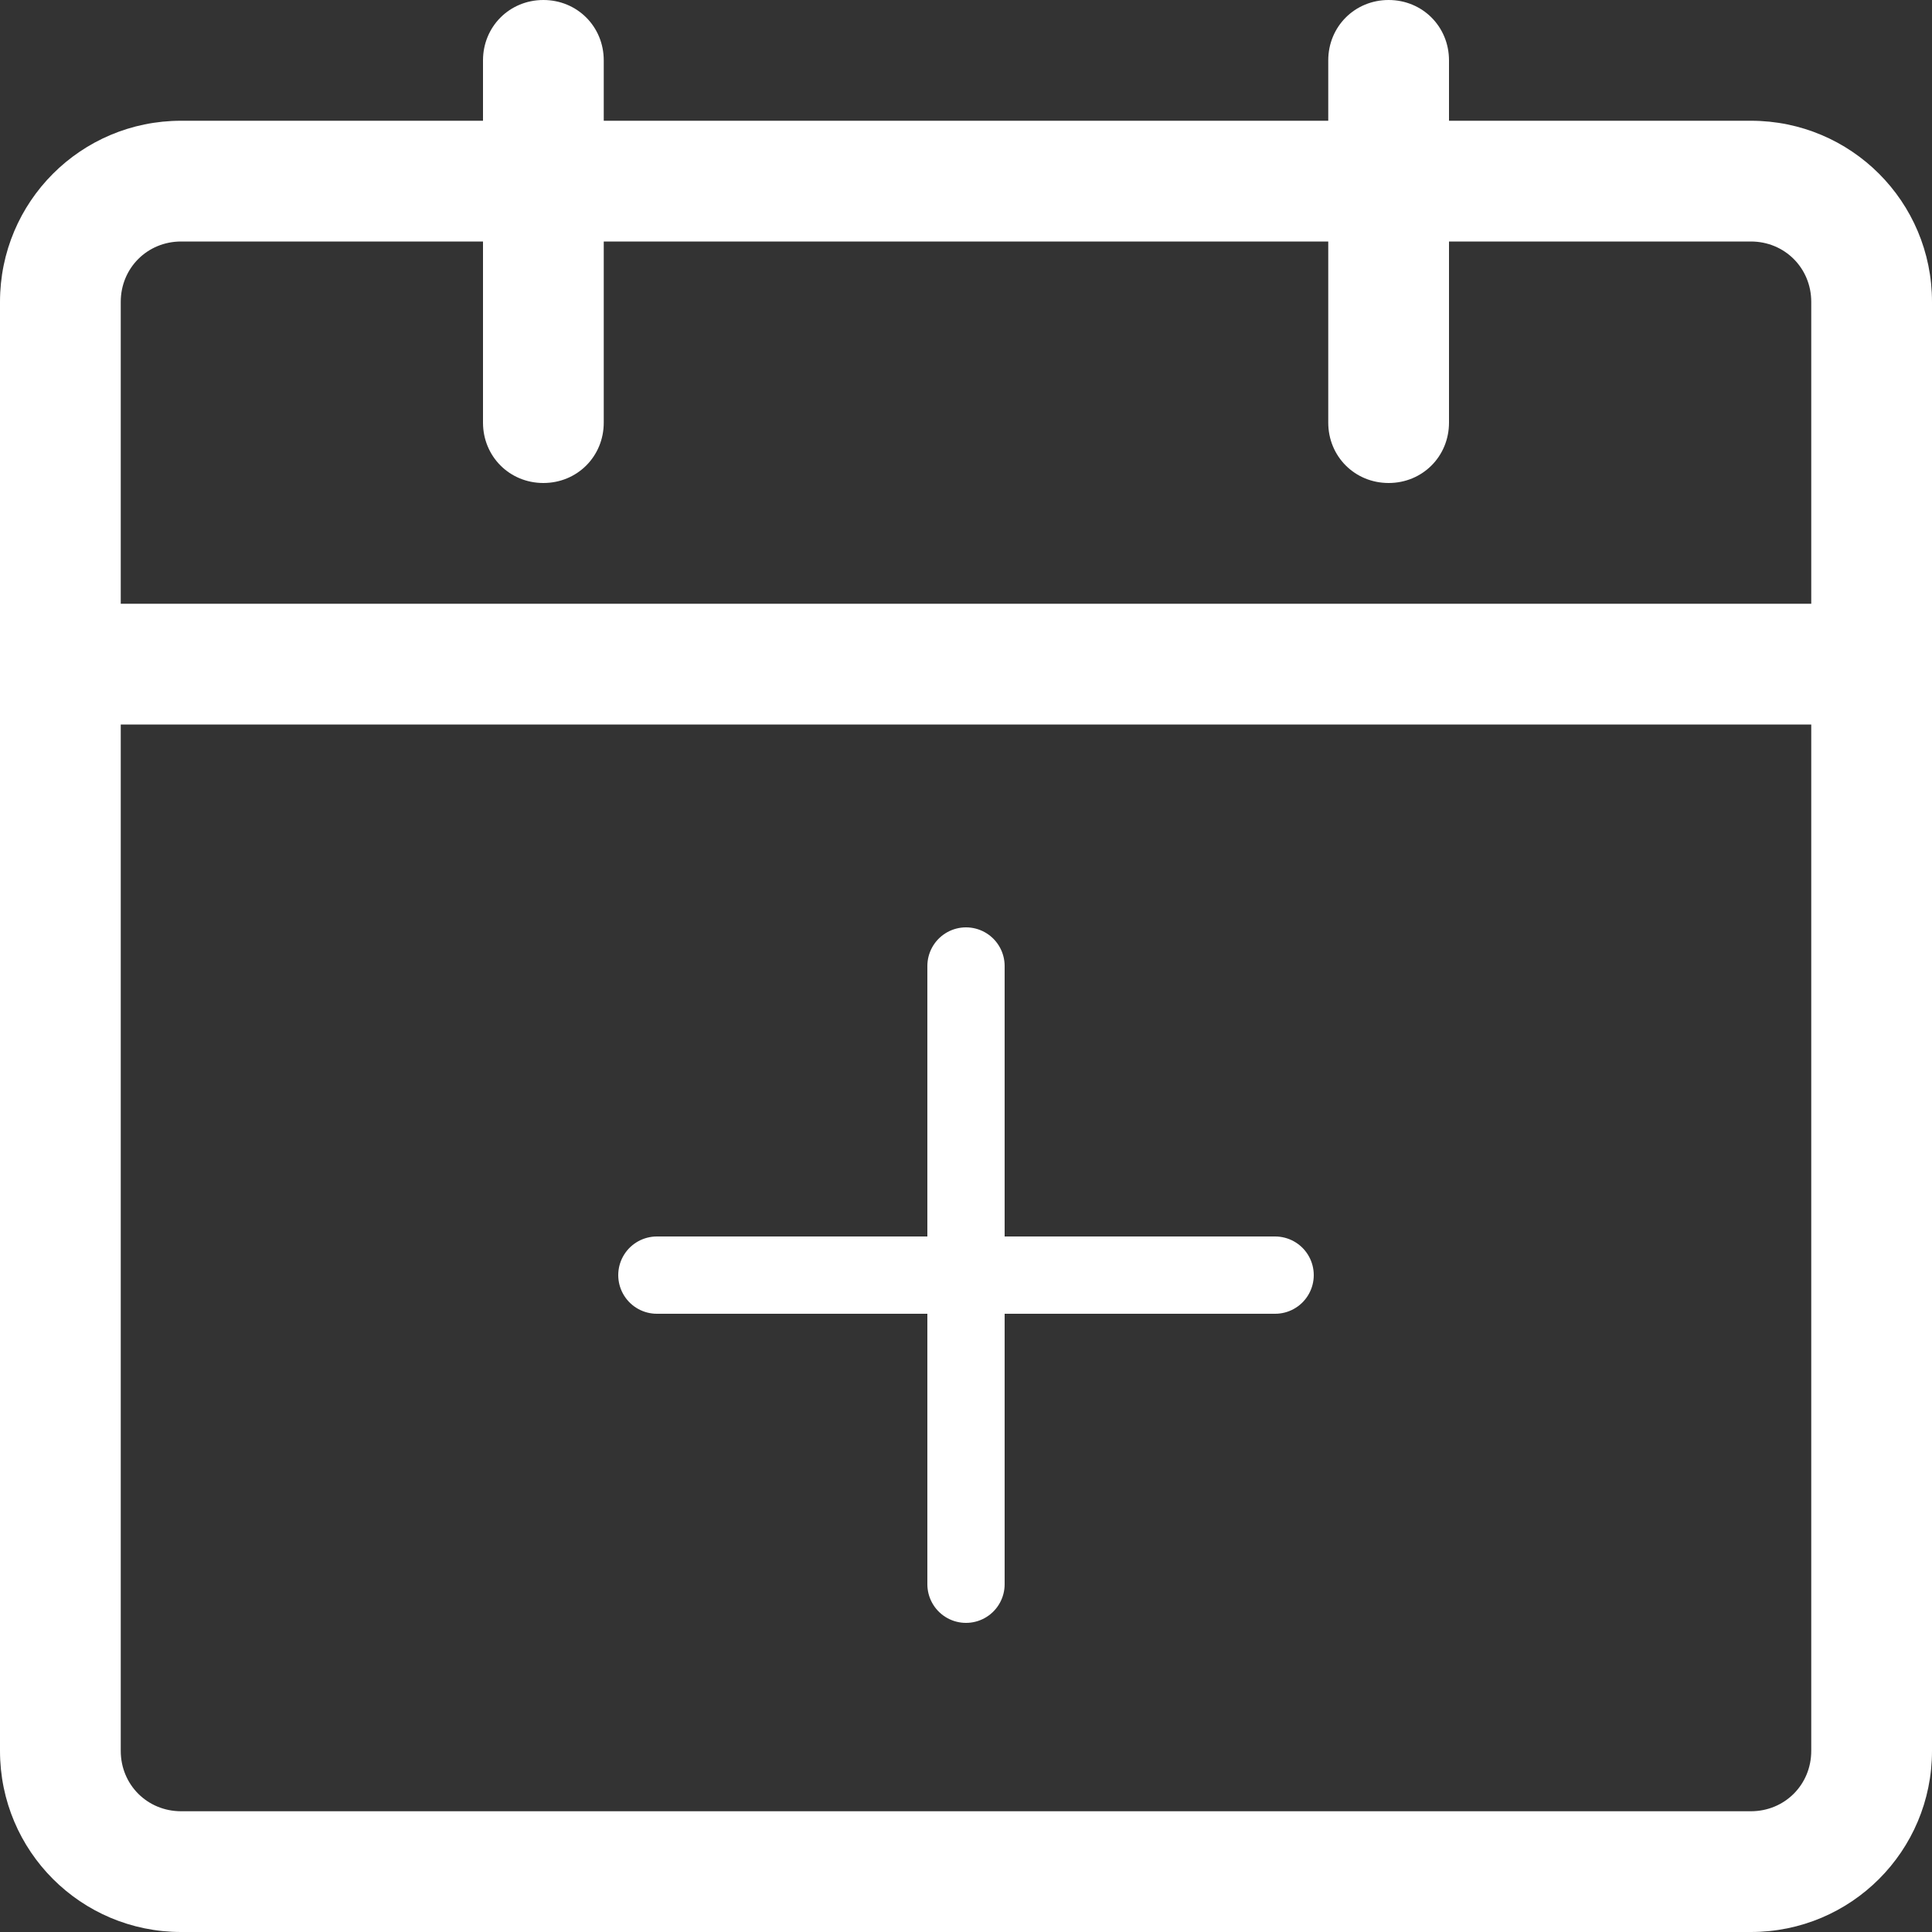 <svg width="100" height="100" viewBox="0 0 100 100" fill="none" xmlns="http://www.w3.org/2000/svg">
	<rect x="0" y="0" width="100" height="100" fill="#333333" stroke="none"/>
	<path d="M90.625 100H9.375C4.188 100 0 95.812 0 90.625V15.625C0 10.438 4.188 6.25 9.375 6.25H90.625C95.812 6.25 100 10.438 100 15.625V90.625C100 95.812 95.812 100 90.625 100ZM9.375 12.5C7.625 12.5 6.25 13.875 6.25 15.625V90.625C6.25 92.375 7.625 93.75 9.375 93.75H90.625C92.375 93.75 93.75 92.375 93.75 90.625V15.625C93.75 13.875 92.375 12.5 90.625 12.5H9.375Z" fill="white" />
	<path d="M28.125 25C26.375 25 25 23.625 25 21.875V3.125C25 1.375 26.375 0 28.125 0C29.875 0 31.25 1.375 31.25 3.125V21.875C31.25 23.625 29.875 25 28.125 25ZM71.875 25C70.125 25 68.75 23.625 68.75 21.875V3.125C68.75 1.375 70.125 0 71.875 0C73.625 0 75 1.375 75 3.125V21.875C75 23.625 73.625 25 71.875 25ZM96.875 37.5H3.125C1.375 37.5 0 36.125 0 34.375C0 32.625 1.375 31.25 3.125 31.25H96.875C98.625 31.25 100 32.625 100 34.375C100 36.125 98.625 37.5 96.875 37.5Z" fill="white" />
	<path d="M50 50V82M34 66H66" stroke="white" stroke-width="4" stroke-linecap="round" stroke-linejoin="round" />
</svg>
